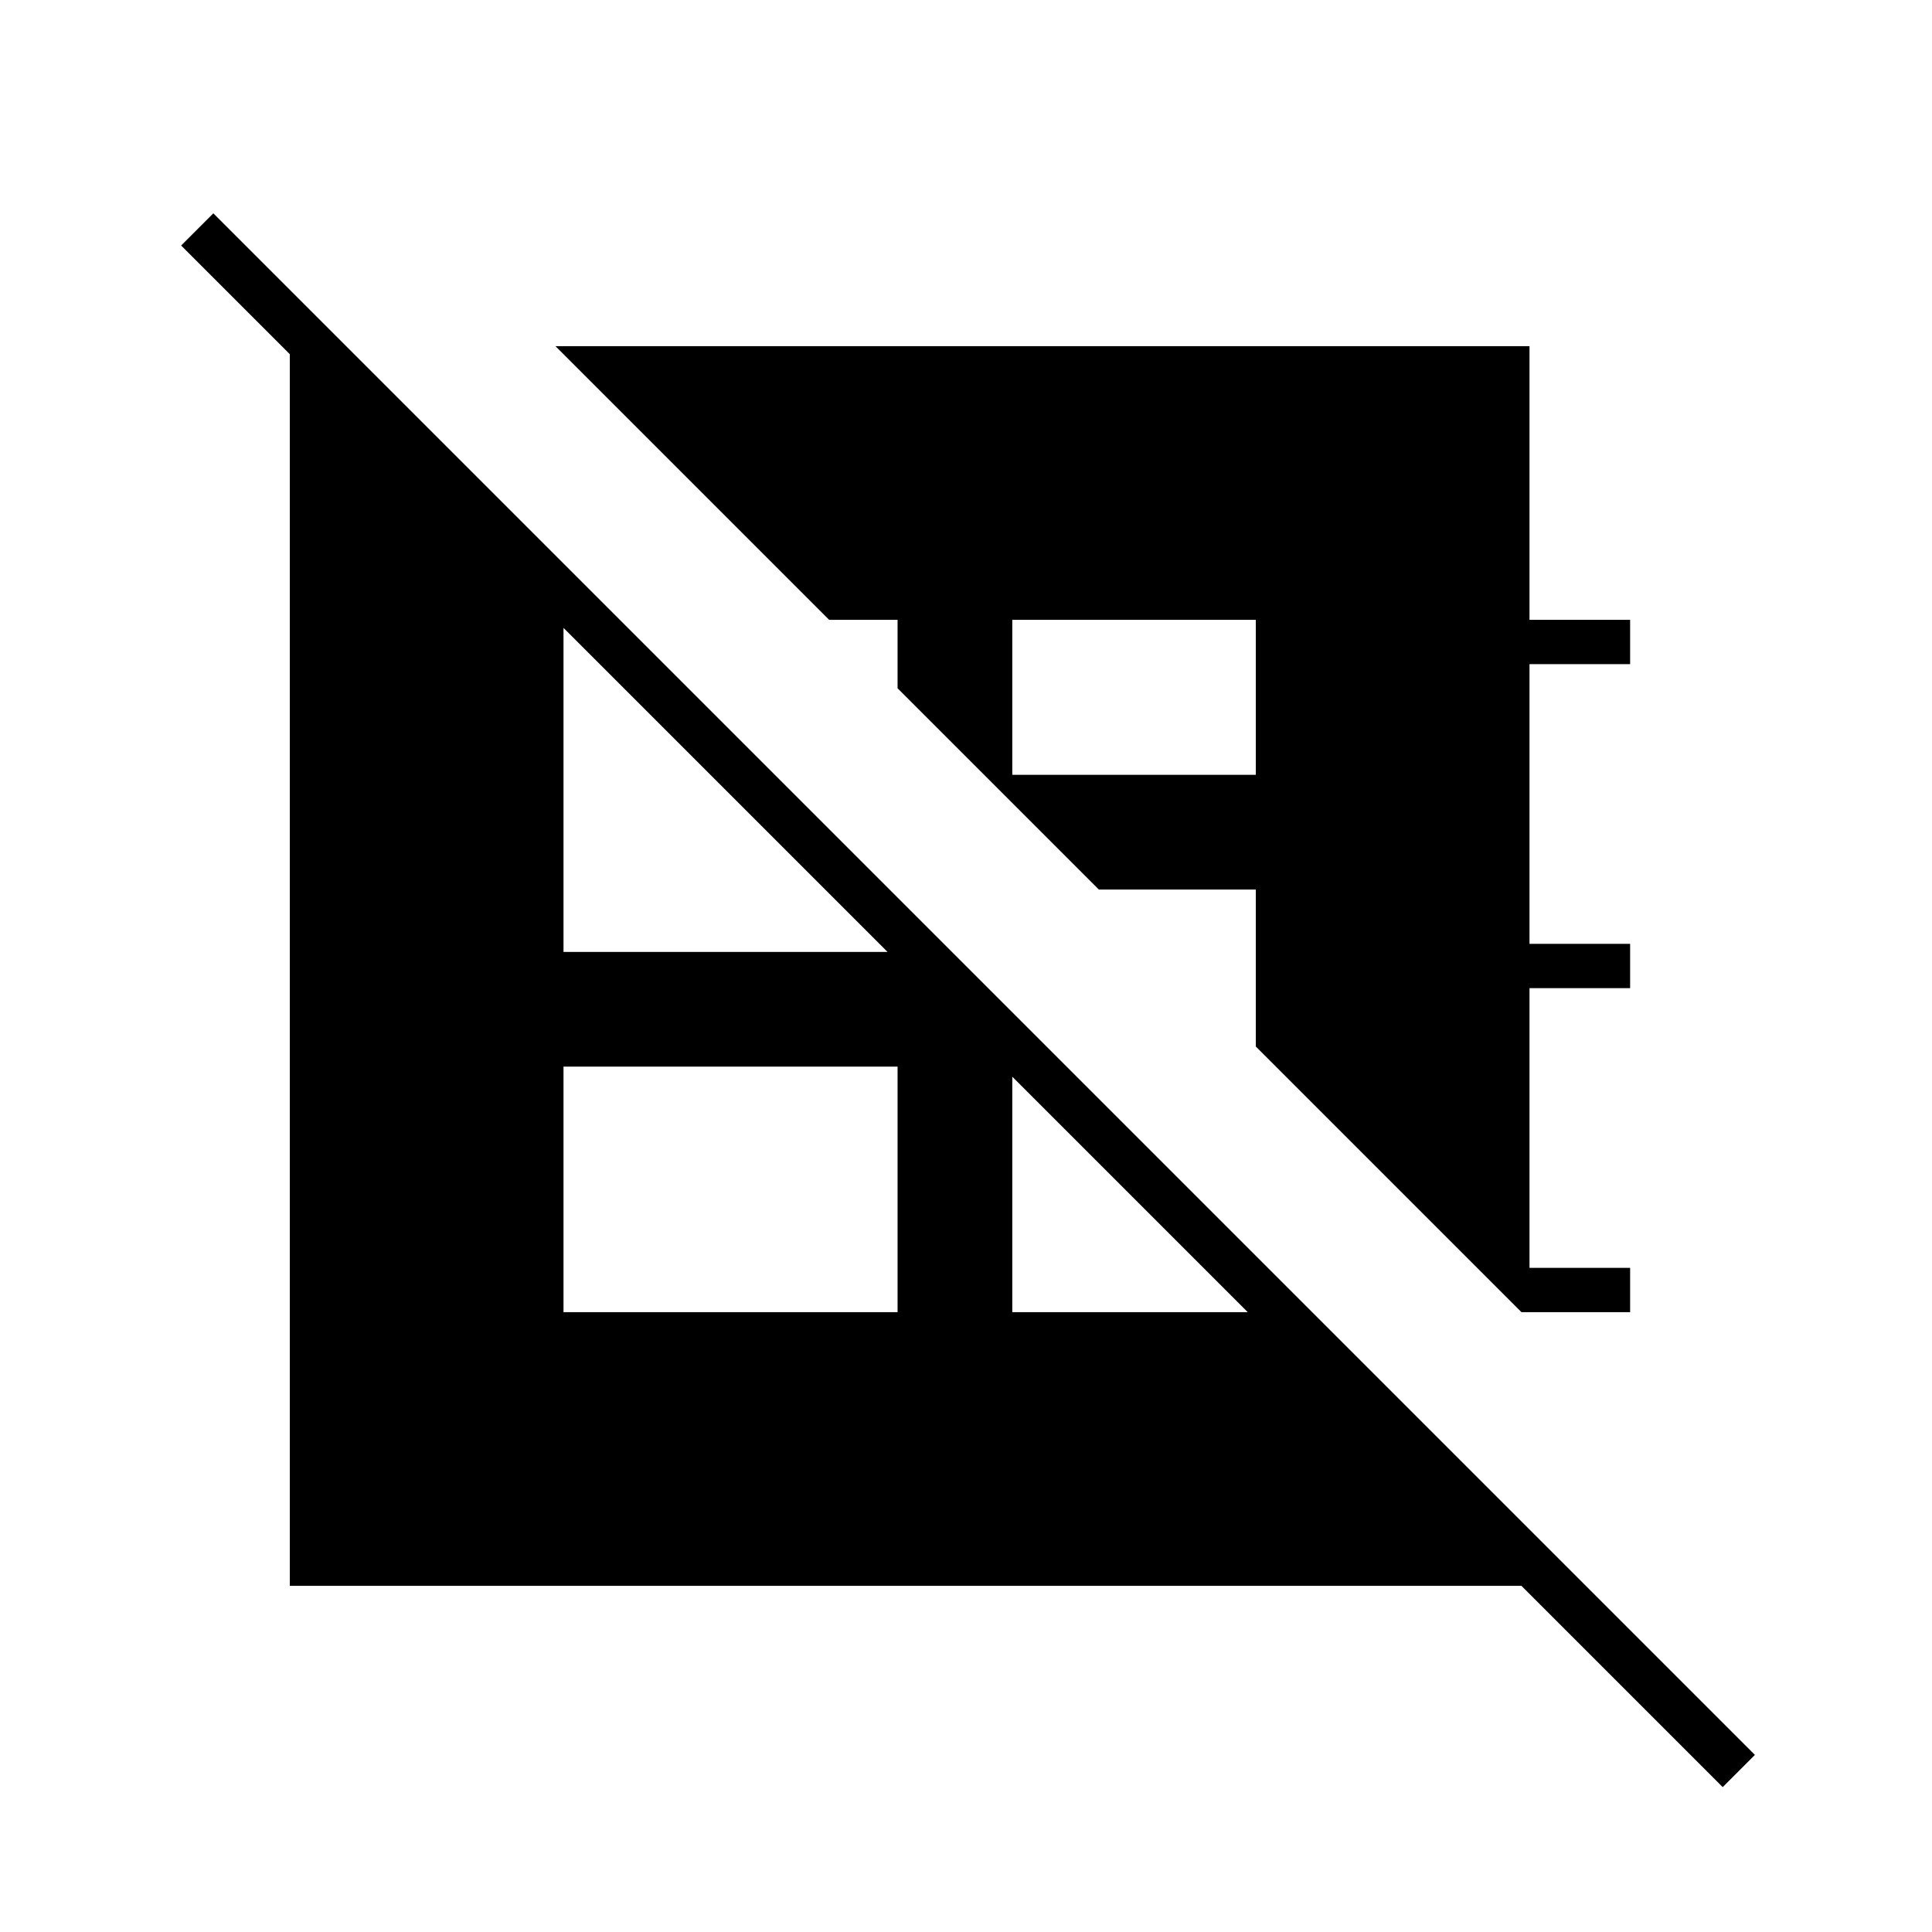 <svg xmlns="http://www.w3.org/2000/svg" width="48" height="48"><path d="m5.3 5.3 38.3 38.3-.8.8-5-5H7.2V8.8L4.5 6.1zm35.2 27.3h-2.7L31.2 26v-3.9h-3.9l-2.65-2.65v-.2h6.55V15.4h-6.05v4.55L22.3 17.1v-1.7h-1.7l-6.8-6.8H38v6.8h2.5v1.1H38v6.95h2.5v1.1H38v6.95h2.5zm-15.35-5.85v5.85H31zM14 26.5v6.1h8.3v-6.3l.2.2zm0-10.9v8.05h8.05z"/></svg>